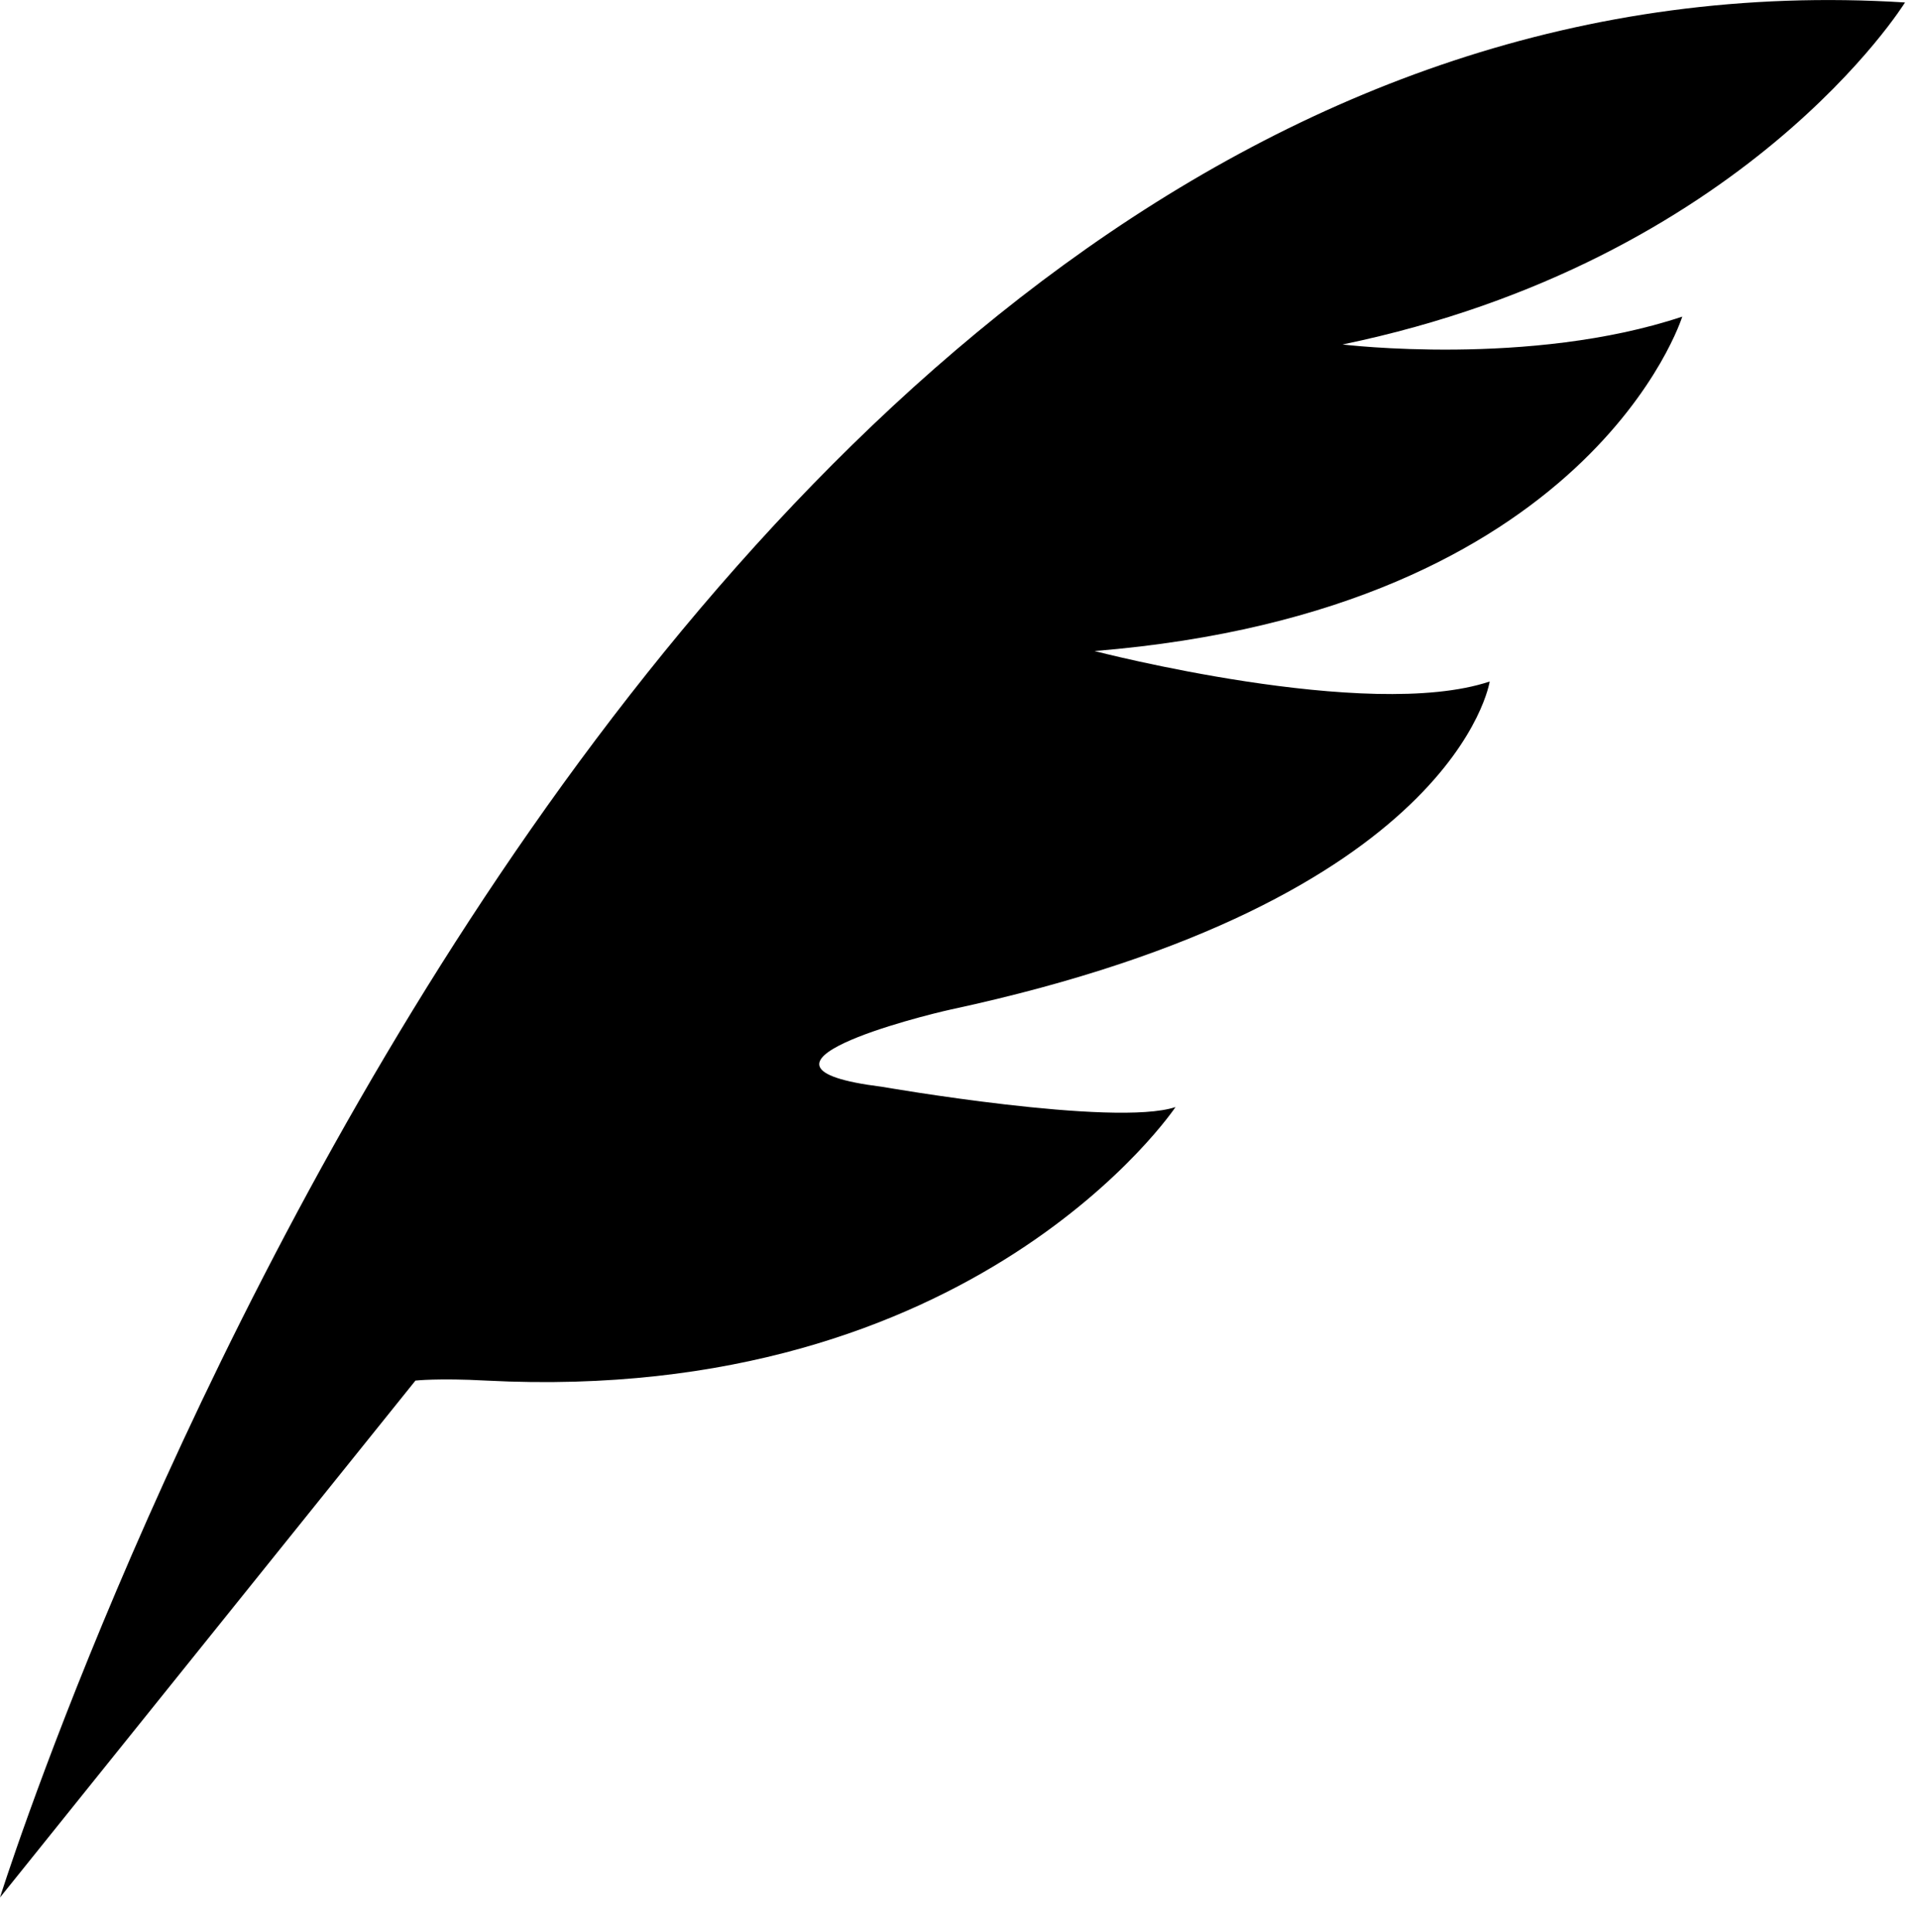 <?xml version="1.0" encoding="iso-8859-1"?>
<!-- Generator: Adobe Illustrator 19.0.0, SVG Export Plug-In . SVG Version: 6.00 Build 0)  -->
<svg version="1.1" id="Layer_1" xmlns="http://www.w3.org/2000/svg" xmlns:xlink="http://www.w3.org/1999/xlink" x="0px" y="0px"
	 viewBox="0 0 28.8 29.001" style="enable-background:new 0 0 28.8 29.001;" xml:space="preserve">
<g>
	<g>
		<defs>
			<rect id="SVGID_1_" y="0.001" width="28.8" height="29"/>
		</defs>
		<clipPath id="SVGID_2_">
			<use xlink:href="#SVGID_1_"  style="overflow:visible;"/>
		</clipPath>
		<path style="clip-path:url(#SVGID_2_);" d="M0,28.478c0,0,9.277-29.657,28.59-28.441c0,0-2.395,3.879-8.441,5.133
			c0,0,2.816,0.343,5.098-0.418c0,0-1.371,4.414-8.82,5.019c0,0,4.105,1.067,5.93,0.457c0,0-0.496,3.289-8.083,4.922
			c-0.449,0.098-3.476,0.856-1.043,1.16c0,0,3.497,0.609,4.411,0.305c0,0-2.996,4.484-10.344,4.105c-0.723-0.039-1.063,0-1.063,0
			L0,28.478z M0,28.478"/>
	</g>
</g>
</svg>
